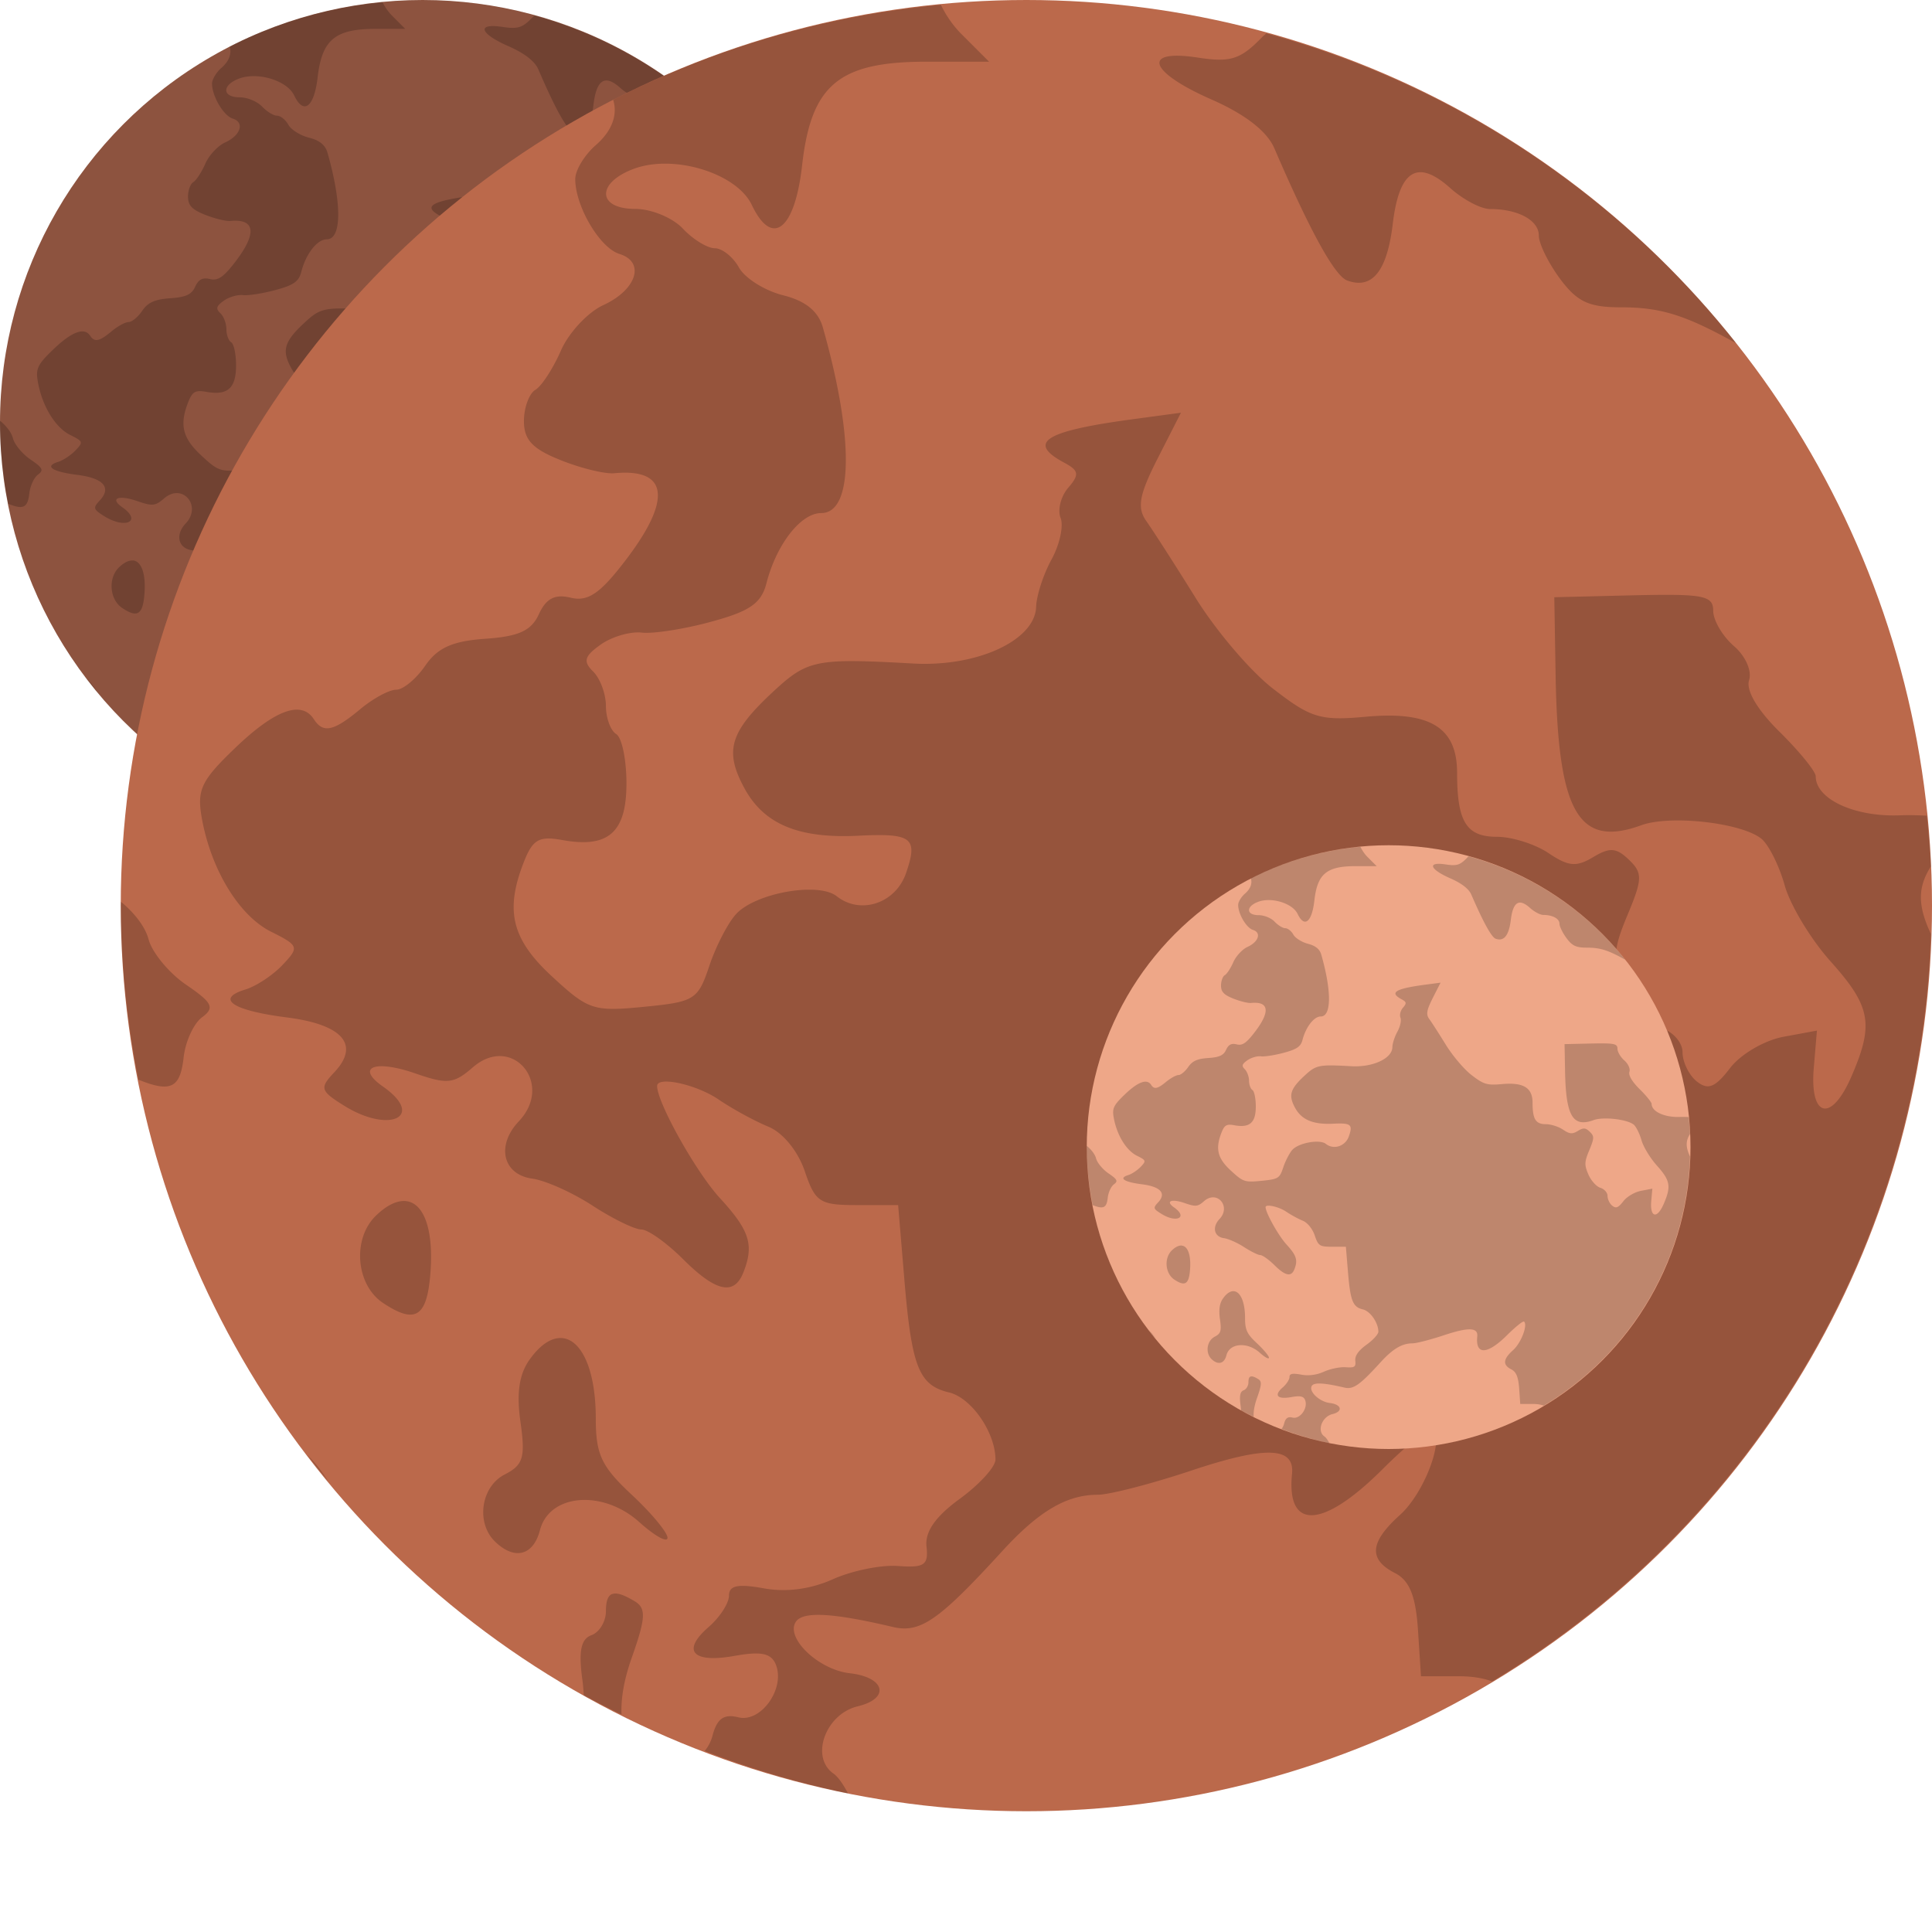 <svg xmlns="http://www.w3.org/2000/svg" width="16" height="16" version="1">
 <circle style="fill:#8d533f" cx="3.5" cy="3.5" r="3.5"/>
 <path style="opacity:0.2" d="m 3.169,0.019 a 3.5,3.5 0 0 0 -1.267,0.367 c 0.018,0.056 -0.003,0.119 -0.067,0.175 -0.044,0.038 -0.079,0.097 -0.079,0.131 0,0.105 0.095,0.266 0.171,0.29 0.101,0.031 0.067,0.139 -0.063,0.198 -0.06,0.027 -0.134,0.107 -0.164,0.176 -0.03,0.069 -0.075,0.138 -0.099,0.152 -0.024,0.014 -0.044,0.068 -0.044,0.12 0,0.073 0.033,0.108 0.142,0.151 0.078,0.031 0.172,0.054 0.208,0.051 0.208,-0.02 0.223,0.102 0.041,0.339 -0.097,0.126 -0.143,0.158 -0.209,0.142 -0.061,-0.015 -0.095,0.003 -0.123,0.064 -0.029,0.065 -0.078,0.086 -0.207,0.095 -0.128,0.009 -0.185,0.035 -0.232,0.105 -0.035,0.051 -0.085,0.092 -0.112,0.092 -0.027,0 -0.09,0.034 -0.14,0.076 -0.102,0.085 -0.142,0.093 -0.178,0.038 -0.047,-0.073 -0.15,-0.036 -0.302,0.109 -0.135,0.129 -0.151,0.163 -0.131,0.275 0.036,0.199 0.144,0.376 0.267,0.437 0.108,0.054 0.11,0.059 0.044,0.128 -0.038,0.04 -0.102,0.082 -0.143,0.095 -0.118,0.036 -0.052,0.081 0.16,0.108 0.216,0.027 0.284,0.106 0.183,0.213 -0.056,0.06 -0.053,0.071 0.037,0.128 0.177,0.111 0.317,0.043 0.151,-0.073 -0.107,-0.075 -0.032,-0.105 0.124,-0.051 0.125,0.043 0.149,0.041 0.223,-0.023 0.151,-0.131 0.316,0.063 0.177,0.209 -0.088,0.093 -0.061,0.206 0.053,0.221 0.05,0.007 0.155,0.054 0.233,0.104 0.078,0.05 0.162,0.092 0.188,0.092 0.026,0 0.098,0.051 0.16,0.114 0.127,0.127 0.198,0.143 0.233,0.054 0.043,-0.107 0.026,-0.163 -0.09,-0.289 -0.092,-0.101 -0.242,-0.369 -0.242,-0.433 0,-0.04 0.152,-0.006 0.238,0.052 0.053,0.037 0.14,0.084 0.192,0.105 0.056,0.023 0.113,0.093 0.14,0.171 0.041,0.121 0.057,0.132 0.203,0.132 h 0.158 l 0.024,0.284 c 0.029,0.342 0.056,0.411 0.174,0.44 0.086,0.021 0.179,0.155 0.179,0.259 0,0.028 -0.062,0.096 -0.138,0.152 -0.094,0.069 -0.135,0.127 -0.128,0.184 0.008,0.072 -0.008,0.083 -0.11,0.075 -0.065,-0.005 -0.179,0.018 -0.251,0.051 -0.086,0.039 -0.18,0.051 -0.267,0.036 -0.101,-0.018 -0.135,-0.011 -0.135,0.028 0,0.029 -0.035,0.083 -0.078,0.121 -0.106,0.092 -0.062,0.141 0.101,0.112 0.101,-0.018 0.141,-0.01 0.159,0.034 0.037,0.093 -0.057,0.226 -0.145,0.204 -0.056,-0.014 -0.082,0.005 -0.1,0.071 -0.006,0.023 -0.017,0.043 -0.03,0.06 a 3.5,3.5 0 0 0 0.554,0.164 c -0.018,-0.033 -0.037,-0.064 -0.057,-0.078 -0.09,-0.064 -0.03,-0.229 0.094,-0.259 0.127,-0.03 0.107,-0.113 -0.031,-0.128 C 2.697,6.453 2.568,6.331 2.609,6.268 c 0.027,-0.042 0.142,-0.036 0.376,0.02 0.105,0.025 0.177,-0.025 0.421,-0.292 0.141,-0.155 0.25,-0.219 0.369,-0.219 0.045,0 0.208,-0.042 0.361,-0.093 0.289,-0.097 0.402,-0.093 0.391,0.012 -0.022,0.219 0.119,0.212 0.349,-0.018 0.096,-0.096 0.184,-0.165 0.195,-0.154 0.044,0.042 -0.035,0.247 -0.128,0.331 -0.117,0.105 -0.123,0.172 -0.02,0.225 0.056,0.029 0.08,0.088 0.089,0.219 l 0.012,0.18 h 0.146 c 0.051,0 0.094,0.007 0.128,0.02 a 3.5,3.5 0 0 0 1.696,-2.889 c -0.054,-0.114 -0.05,-0.184 0,-0.261 a 3.5,3.5 0 0 0 -0.016,-0.196 c -0.032,-0.002 -0.064,-0.003 -0.102,-0.001 -0.176,0.007 -0.327,-0.062 -0.327,-0.151 0,-0.019 -0.063,-0.096 -0.139,-0.171 -0.087,-0.085 -0.131,-0.161 -0.118,-0.2 0.012,-0.036 -0.014,-0.093 -0.059,-0.132 -0.044,-0.038 -0.08,-0.099 -0.08,-0.136 0,-0.059 -0.037,-0.066 -0.307,-0.059 l -0.307,0.008 0.005,0.303 c 0.009,0.53 0.088,0.667 0.331,0.579 0.111,-0.041 0.385,-0.01 0.463,0.052 0.028,0.022 0.069,0.104 0.09,0.181 0.022,0.077 0.102,0.21 0.178,0.296 0.155,0.174 0.167,0.241 0.078,0.445 -0.078,0.178 -0.161,0.157 -0.145,-0.036 l 0.012,-0.143 -0.131,0.025 c -0.073,0.014 -0.164,0.067 -0.204,0.12 -0.058,0.075 -0.085,0.086 -0.129,0.052 -0.03,-0.024 -0.055,-0.075 -0.055,-0.113 0,-0.038 -0.037,-0.08 -0.083,-0.094 -0.046,-0.014 -0.108,-0.083 -0.139,-0.153 -0.049,-0.113 -0.048,-0.147 0.009,-0.284 0.058,-0.139 0.058,-0.162 0.005,-0.213 -0.049,-0.047 -0.074,-0.048 -0.139,-0.01 -0.065,0.039 -0.095,0.036 -0.172,-0.016 -0.051,-0.034 -0.141,-0.063 -0.199,-0.063 -0.118,0 -0.154,-0.057 -0.154,-0.247 0,-0.176 -0.105,-0.239 -0.354,-0.216 C 4.636,2.787 4.598,2.776 4.459,2.668 4.373,2.602 4.236,2.442 4.156,2.313 4.075,2.184 3.989,2.049 3.963,2.014 3.927,1.962 3.936,1.912 4.007,1.772 l 0.09,-0.177 -0.19,0.026 c -0.338,0.046 -0.407,0.089 -0.261,0.167 0.057,0.03 0.059,0.046 0.015,0.096 -0.029,0.033 -0.042,0.085 -0.03,0.116 0.012,0.031 -0.003,0.104 -0.035,0.162 -0.032,0.058 -0.058,0.139 -0.059,0.181 -0.003,0.13 -0.227,0.234 -0.475,0.22 C 2.685,2.543 2.655,2.549 2.521,2.673 c -0.167,0.155 -0.189,0.228 -0.111,0.372 0.075,0.14 0.209,0.196 0.442,0.184 0.208,-0.01 0.231,0.008 0.184,0.145 -0.04,0.117 -0.176,0.161 -0.268,0.089 -0.071,-0.056 -0.314,-0.013 -0.389,0.069 -0.031,0.034 -0.078,0.125 -0.103,0.2 -0.044,0.131 -0.057,0.139 -0.253,0.158 -0.196,0.019 -0.215,0.013 -0.355,-0.117 -0.157,-0.145 -0.184,-0.255 -0.108,-0.446 0.034,-0.084 0.058,-0.098 0.148,-0.082 0.177,0.032 0.247,-0.029 0.247,-0.219 0,-0.092 -0.018,-0.178 -0.04,-0.191 -0.022,-0.013 -0.04,-0.062 -0.04,-0.108 0,-0.047 -0.022,-0.107 -0.05,-0.133 -0.04,-0.038 -0.034,-0.059 0.029,-0.104 0.043,-0.031 0.115,-0.051 0.159,-0.046 0.044,0.005 0.164,-0.014 0.268,-0.042 0.15,-0.04 0.194,-0.071 0.214,-0.15 0.038,-0.15 0.132,-0.27 0.211,-0.27 0.124,0 0.127,-0.293 0.006,-0.718 -0.018,-0.063 -0.067,-0.103 -0.154,-0.124 -0.07,-0.018 -0.147,-0.065 -0.17,-0.107 -0.023,-0.041 -0.065,-0.075 -0.094,-0.075 -0.029,0 -0.084,-0.034 -0.124,-0.076 -0.04,-0.042 -0.122,-0.076 -0.184,-0.076 -0.148,0 -0.15,-0.102 -0.004,-0.156 0.155,-0.057 0.396,0.018 0.454,0.14 0.079,0.166 0.167,0.097 0.195,-0.154 C 2.668,0.328 2.775,0.239 3.113,0.239 h 0.243 l -0.106,-0.106 C 3.216,0.099 3.188,0.059 3.169,0.019 Z m 1.258,0.11 c -0.007,0.006 -0.013,0.011 -0.02,0.018 -0.081,0.083 -0.119,0.095 -0.245,0.076 -0.219,-0.033 -0.191,0.055 0.052,0.161 0.131,0.058 0.215,0.123 0.244,0.19 0.138,0.321 0.233,0.493 0.281,0.511 0.097,0.036 0.154,-0.036 0.176,-0.218 0.025,-0.209 0.095,-0.253 0.222,-0.139 0.049,0.044 0.118,0.081 0.153,0.081 0.109,0 0.189,0.044 0.189,0.103 0,0.031 0.037,0.106 0.082,0.166 0.066,0.089 0.111,0.11 0.235,0.11 0.152,0 0.245,0.029 0.436,0.134 0.003,0.002 0.006,0.002 0.009,0.004 A 3.5,3.5 0 0 0 4.428,0.129 Z M 6.9932077e-4,3.485 A 3.5,3.5 0 0 0 1.6820781e-5,3.5 3.5,3.5 0 0 0 0.068,4.172 c 0.127,0.052 0.162,0.031 0.175,-0.087 0.007,-0.061 0.039,-0.13 0.071,-0.154 0.05,-0.037 0.041,-0.056 -0.062,-0.126 -0.066,-0.045 -0.132,-0.124 -0.145,-0.176 -0.013,-0.05 -0.057,-0.104 -0.107,-0.145 z M 1.102,4.642 c -0.033,-0.003 -0.072,0.014 -0.116,0.056 -0.093,0.089 -0.079,0.267 0.026,0.337 0.12,0.081 0.167,0.057 0.182,-0.092 0.019,-0.183 -0.02,-0.294 -0.092,-0.302 z m 0.594,0.529 c -0.036,0.001 -0.075,0.027 -0.114,0.081 -0.042,0.057 -0.053,0.131 -0.037,0.243 0.02,0.138 0.011,0.167 -0.061,0.204 -0.093,0.047 -0.112,0.188 -0.037,0.26 0.075,0.072 0.147,0.053 0.173,-0.045 0.037,-0.141 0.243,-0.157 0.383,-0.031 0.06,0.054 0.109,0.081 0.109,0.061 0,-0.021 -0.062,-0.096 -0.139,-0.166 -0.117,-0.108 -0.138,-0.155 -0.138,-0.294 0,-0.197 -0.06,-0.313 -0.139,-0.311 z M 0.721,5.623 a 3.5,3.5 0 0 0 0.081,0.102 C 0.778,5.688 0.751,5.653 0.721,5.623 Z M 1.9,6.16 c -0.018,0.006 -0.025,0.028 -0.025,0.067 0,0.04 -0.025,0.081 -0.056,0.092 -0.041,0.015 -0.05,0.062 -0.035,0.176 0.003,0.021 0.004,0.038 0.005,0.056 a 3.5,3.5 0 0 0 0.146,0.075 c -0.002,-0.061 0.009,-0.132 0.04,-0.221 0.054,-0.152 0.056,-0.19 0.012,-0.216 -0.041,-0.025 -0.069,-0.035 -0.087,-0.029 z"/>
 <circle cx="8.5" cy="7.5" r="7.5" style="fill:#bb694b"/>
 <path d="m 7.792,0.04 a 7.5,7.5 0 0 0 -2.714,0.787 c 0.038,0.12 -0.006,0.255 -0.144,0.375 -0.093,0.081 -0.17,0.207 -0.17,0.281 0,0.225 0.203,0.57 0.366,0.62 0.216,0.067 0.143,0.297 -0.134,0.424 -0.128,0.059 -0.286,0.228 -0.351,0.377 -0.065,0.148 -0.16,0.295 -0.212,0.325 -0.051,0.031 -0.094,0.147 -0.094,0.258 0,0.156 0.071,0.231 0.305,0.324 0.167,0.067 0.367,0.116 0.445,0.108 0.447,-0.042 0.478,0.218 0.087,0.727 -0.207,0.27 -0.307,0.338 -0.449,0.304 -0.132,-0.032 -0.204,0.006 -0.264,0.136 -0.063,0.138 -0.167,0.185 -0.444,0.204 -0.273,0.019 -0.396,0.075 -0.498,0.224 -0.075,0.109 -0.183,0.198 -0.24,0.198 -0.058,0 -0.193,0.073 -0.3,0.163 -0.219,0.182 -0.305,0.2 -0.382,0.081 -0.102,-0.158 -0.321,-0.078 -0.647,0.234 -0.288,0.276 -0.323,0.35 -0.28,0.589 0.077,0.426 0.309,0.805 0.573,0.937 0.23,0.115 0.235,0.128 0.095,0.275 -0.08,0.085 -0.218,0.176 -0.306,0.203 -0.254,0.077 -0.111,0.174 0.342,0.232 0.464,0.059 0.608,0.227 0.391,0.456 -0.121,0.128 -0.114,0.152 0.08,0.273 0.379,0.238 0.68,0.092 0.324,-0.157 -0.228,-0.16 -0.069,-0.225 0.267,-0.109 0.267,0.093 0.32,0.087 0.478,-0.05 0.324,-0.281 0.677,0.135 0.38,0.448 -0.189,0.2 -0.132,0.441 0.113,0.474 0.108,0.015 0.332,0.115 0.499,0.224 0.166,0.108 0.348,0.197 0.403,0.197 0.055,0 0.209,0.11 0.344,0.244 0.272,0.272 0.423,0.306 0.5,0.115 0.092,-0.23 0.055,-0.349 -0.194,-0.62 -0.198,-0.216 -0.519,-0.79 -0.519,-0.927 0,-0.085 0.327,-0.013 0.51,0.112 0.114,0.078 0.3,0.179 0.412,0.225 0.119,0.049 0.243,0.2 0.3,0.366 0.088,0.26 0.123,0.283 0.435,0.283 h 0.339 L 7.489,10.59 c 0.061,0.733 0.12,0.882 0.372,0.942 0.185,0.045 0.383,0.332 0.383,0.556 0,0.06 -0.133,0.206 -0.296,0.325 -0.202,0.147 -0.289,0.273 -0.275,0.395 0.017,0.153 -0.018,0.177 -0.235,0.161 -0.14,-0.011 -0.383,0.039 -0.539,0.109 -0.185,0.083 -0.385,0.11 -0.573,0.076 -0.216,-0.039 -0.289,-0.024 -0.289,0.061 0,0.062 -0.076,0.179 -0.168,0.259 -0.228,0.198 -0.134,0.302 0.216,0.239 0.218,-0.039 0.302,-0.022 0.34,0.072 0.08,0.199 -0.123,0.484 -0.311,0.437 -0.119,-0.03 -0.176,0.011 -0.213,0.151 -0.013,0.05 -0.036,0.092 -0.065,0.128 a 7.5,7.5 0 0 0 1.187,0.351 C 6.985,14.781 6.943,14.716 6.901,14.687 6.708,14.55 6.837,14.195 7.103,14.131 7.374,14.066 7.331,13.89 7.037,13.857 c -0.258,-0.029 -0.533,-0.291 -0.447,-0.425 0.058,-0.09 0.305,-0.076 0.805,0.042 0.226,0.053 0.38,-0.054 0.903,-0.626 0.303,-0.332 0.535,-0.469 0.791,-0.469 0.098,0 0.445,-0.09 0.773,-0.199 0.619,-0.207 0.861,-0.2 0.838,0.026 -0.047,0.47 0.255,0.455 0.749,-0.038 0.205,-0.205 0.393,-0.354 0.418,-0.33 0.094,0.09 -0.075,0.53 -0.273,0.708 -0.251,0.226 -0.263,0.368 -0.042,0.481 0.121,0.062 0.172,0.188 0.191,0.47 l 0.025,0.385 h 0.314 c 0.11,0 0.201,0.015 0.275,0.043 a 7.5,7.5 0 0 0 3.634,-6.19 c -0.115,-0.245 -0.106,-0.393 0,-0.56 a 7.5,7.5 0 0 0 -0.034,-0.42 c -0.068,-0.003 -0.138,-0.006 -0.218,-0.003 -0.378,0.016 -0.702,-0.133 -0.702,-0.323 0,-0.04 -0.134,-0.205 -0.298,-0.367 -0.186,-0.183 -0.281,-0.345 -0.254,-0.429 0.025,-0.076 -0.029,-0.2 -0.126,-0.283 -0.094,-0.082 -0.171,-0.213 -0.171,-0.292 0,-0.126 -0.08,-0.141 -0.658,-0.128 l -0.658,0.016 0.011,0.648 c 0.019,1.135 0.189,1.43 0.71,1.24 0.239,-0.087 0.826,-0.021 0.993,0.111 0.06,0.048 0.148,0.222 0.194,0.387 0.046,0.165 0.218,0.45 0.383,0.633 0.332,0.372 0.358,0.517 0.168,0.954 -0.166,0.381 -0.345,0.337 -0.31,-0.076 l 0.026,-0.308 -0.281,0.052 c -0.156,0.03 -0.351,0.144 -0.438,0.258 -0.124,0.162 -0.183,0.185 -0.276,0.111 -0.065,-0.052 -0.118,-0.161 -0.118,-0.242 0,-0.081 -0.08,-0.171 -0.178,-0.201 -0.098,-0.03 -0.232,-0.177 -0.297,-0.328 -0.105,-0.241 -0.103,-0.315 0.02,-0.609 0.124,-0.297 0.125,-0.347 0.011,-0.456 -0.105,-0.101 -0.159,-0.104 -0.297,-0.021 -0.139,0.083 -0.204,0.077 -0.369,-0.034 -0.11,-0.074 -0.302,-0.135 -0.427,-0.135 -0.253,0 -0.33,-0.123 -0.33,-0.53 0,-0.376 -0.224,-0.513 -0.758,-0.464 -0.37,0.034 -0.452,0.01 -0.751,-0.221 C 10.37,5.576 10.078,5.234 9.905,4.957 9.733,4.68 9.547,4.391 9.493,4.315 9.415,4.204 9.434,4.098 9.587,3.797 l 0.193,-0.379 -0.407,0.055 c -0.725,0.098 -0.871,0.192 -0.559,0.359 0.121,0.065 0.127,0.098 0.033,0.207 -0.061,0.07 -0.09,0.183 -0.064,0.249 0.027,0.066 -0.007,0.222 -0.075,0.346 -0.068,0.124 -0.124,0.299 -0.127,0.389 -0.007,0.279 -0.486,0.502 -1.019,0.472 -0.808,-0.045 -0.873,-0.032 -1.16,0.234 -0.358,0.333 -0.405,0.488 -0.238,0.797 0.162,0.3 0.449,0.42 0.946,0.395 0.445,-0.022 0.495,0.017 0.393,0.311 -0.087,0.25 -0.377,0.346 -0.574,0.19 -0.152,-0.12 -0.674,-0.027 -0.834,0.149 -0.067,0.073 -0.167,0.267 -0.221,0.429 -0.094,0.28 -0.121,0.297 -0.541,0.338 -0.419,0.041 -0.46,0.027 -0.761,-0.251 -0.336,-0.31 -0.393,-0.547 -0.231,-0.955 0.072,-0.181 0.125,-0.21 0.317,-0.175 0.38,0.069 0.53,-0.063 0.53,-0.469 0,-0.197 -0.038,-0.381 -0.085,-0.409 -0.046,-0.028 -0.085,-0.132 -0.085,-0.232 0,-0.1 -0.048,-0.229 -0.106,-0.286 -0.085,-0.083 -0.073,-0.127 0.063,-0.223 0.093,-0.066 0.246,-0.11 0.34,-0.099 0.093,0.011 0.352,-0.029 0.574,-0.09 0.321,-0.087 0.416,-0.152 0.459,-0.321 0.083,-0.321 0.284,-0.579 0.453,-0.579 0.267,0 0.272,-0.627 0.013,-1.539 C 6.776,2.577 6.67,2.491 6.484,2.445 6.334,2.407 6.17,2.305 6.12,2.216 6.071,2.128 5.981,2.056 5.92,2.056 c -0.061,0 -0.181,-0.073 -0.265,-0.163 -0.085,-0.09 -0.261,-0.163 -0.395,-0.163 -0.317,0 -0.322,-0.218 -0.008,-0.333 0.332,-0.122 0.849,0.038 0.974,0.3 0.169,0.356 0.357,0.207 0.417,-0.33 0.075,-0.665 0.304,-0.856 1.028,-0.856 h 0.52 l -0.228,-0.228 c -0.071,-0.071 -0.13,-0.158 -0.171,-0.243 z m 2.696,0.236 c -0.015,0.013 -0.029,0.024 -0.043,0.039 -0.174,0.178 -0.256,0.203 -0.525,0.162 -0.469,-0.072 -0.409,0.117 0.111,0.346 0.281,0.123 0.462,0.264 0.523,0.406 0.296,0.687 0.5,1.057 0.603,1.094 0.207,0.076 0.33,-0.077 0.377,-0.467 0.053,-0.448 0.204,-0.543 0.477,-0.298 0.106,0.095 0.254,0.173 0.328,0.173 0.233,0 0.405,0.093 0.405,0.22 0,0.067 0.079,0.227 0.175,0.357 0.142,0.191 0.238,0.237 0.504,0.237 0.326,0 0.526,0.061 0.934,0.286 0.006,0.003 0.013,0.004 0.019,0.008 A 7.5,7.5 0 0 0 10.488,0.276 Z M 1.001,7.468 a 7.5,7.5 0 0 0 -0.001,0.032 7.5,7.5 0 0 0 0.146,1.441 c 0.272,0.111 0.347,0.067 0.375,-0.186 0.015,-0.131 0.083,-0.279 0.152,-0.33 0.107,-0.079 0.088,-0.12 -0.132,-0.27 -0.142,-0.097 -0.282,-0.267 -0.311,-0.377 -0.028,-0.106 -0.122,-0.223 -0.229,-0.31 z m 2.361,2.479 c -0.07,-0.007 -0.155,0.03 -0.248,0.12 -0.198,0.19 -0.168,0.571 0.056,0.722 0.258,0.173 0.357,0.123 0.39,-0.196 0.04,-0.393 -0.044,-0.63 -0.198,-0.646 z m 1.273,1.134 c -0.076,0.003 -0.161,0.057 -0.245,0.173 -0.09,0.122 -0.114,0.28 -0.08,0.52 0.042,0.295 0.024,0.358 -0.13,0.437 -0.198,0.101 -0.241,0.403 -0.078,0.558 0.161,0.154 0.315,0.114 0.37,-0.098 0.079,-0.301 0.52,-0.337 0.822,-0.066 0.129,0.116 0.234,0.174 0.234,0.13 0,-0.044 -0.134,-0.205 -0.297,-0.357 -0.25,-0.233 -0.297,-0.332 -0.297,-0.631 0,-0.422 -0.129,-0.672 -0.298,-0.666 z m -2.09,0.968 a 7.5,7.5 0 0 0 0.174,0.219 c -0.051,-0.079 -0.109,-0.155 -0.174,-0.219 z m 2.527,1.151 c -0.038,0.013 -0.054,0.061 -0.054,0.144 0,0.085 -0.054,0.174 -0.12,0.198 -0.088,0.032 -0.108,0.134 -0.074,0.377 0.006,0.045 0.008,0.082 0.011,0.12 a 7.5,7.5 0 0 0 0.312,0.16 c -0.005,-0.13 0.018,-0.282 0.086,-0.474 0.115,-0.325 0.119,-0.406 0.025,-0.463 -0.088,-0.053 -0.148,-0.075 -0.186,-0.061 z" style="opacity:0.2"/>
 <circle style="fill:#eea788" cx="11.5" cy="9.5" r="2.5"/>
 <path style="opacity:0.2" d="m 11.264,7.013 a 2.5,2.5 0 0 0 -0.905,0.262 c 0.013,0.04 -0.002,0.085 -0.048,0.125 -0.031,0.027 -0.057,0.069 -0.057,0.094 0,0.075 0.068,0.19 0.122,0.207 0.072,0.022 0.048,0.099 -0.045,0.141 -0.043,0.02 -0.095,0.076 -0.117,0.126 -0.022,0.05 -0.053,0.098 -0.071,0.108 -0.017,0.01 -0.031,0.049 -0.031,0.086 0,0.052 0.024,0.077 0.102,0.108 0.056,0.022 0.122,0.039 0.148,0.036 0.149,-0.014 0.159,0.073 0.029,0.242 -0.069,0.09 -0.102,0.113 -0.149,0.101 -0.044,-0.011 -0.068,0.002 -0.088,0.045 -0.021,0.046 -0.056,0.062 -0.148,0.068 -0.091,0.006 -0.132,0.025 -0.166,0.075 -0.025,0.036 -0.061,0.066 -0.08,0.066 -0.019,0 -0.064,0.025 -0.1,0.054 -0.073,0.061 -0.102,0.067 -0.127,0.027 -0.034,-0.052 -0.107,-0.026 -0.216,0.078 -0.096,0.092 -0.108,0.117 -0.093,0.197 0.026,0.142 0.103,0.268 0.191,0.312 0.077,0.038 0.078,0.043 0.032,0.092 -0.027,0.028 -0.073,0.059 -0.102,0.068 -0.085,0.026 -0.037,0.058 0.114,0.077 0.155,0.02 0.203,0.076 0.13,0.152 -0.04,0.043 -0.038,0.051 0.027,0.091 C 9.742,10.132 9.842,10.083 9.724,10 9.648,9.947 9.701,9.925 9.813,9.964 9.902,9.995 9.92,9.993 9.972,9.947 10.08,9.853 10.198,9.992 10.099,10.096 c -0.063,0.067 -0.044,0.147 0.038,0.158 0.036,0.005 0.111,0.038 0.166,0.074 0.056,0.036 0.116,0.066 0.134,0.066 0.018,0 0.07,0.037 0.115,0.081 0.091,0.091 0.141,0.102 0.167,0.038 0.031,-0.077 0.018,-0.116 -0.065,-0.207 -0.066,-0.072 -0.173,-0.263 -0.173,-0.309 0,-0.028 0.109,-0.004 0.17,0.037 0.038,0.026 0.1,0.06 0.137,0.075 0.04,0.016 0.081,0.067 0.1,0.122 0.029,0.087 0.041,0.094 0.145,0.094 h 0.113 L 11.163,10.53 c 0.02,0.244 0.04,0.294 0.124,0.314 0.062,0.015 0.128,0.111 0.128,0.185 0,0.02 -0.044,0.069 -0.099,0.108 -0.067,0.049 -0.096,0.091 -0.092,0.132 0.006,0.051 -0.006,0.059 -0.078,0.054 -0.047,-0.004 -0.128,0.013 -0.18,0.036 -0.062,0.028 -0.128,0.037 -0.191,0.025 -0.072,-0.013 -0.096,-0.008 -0.096,0.02 0,0.021 -0.025,0.059 -0.056,0.086 -0.076,0.066 -0.045,0.101 0.072,0.08 0.072,-0.013 0.101,-0.007 0.113,0.024 0.027,0.066 -0.041,0.161 -0.103,0.146 -0.04,-0.01 -0.059,0.004 -0.071,0.051 -0.004,0.017 -0.012,0.031 -0.021,0.043 a 2.5,2.5 0 0 0 0.396,0.117 c -0.013,-0.024 -0.027,-0.046 -0.041,-0.055 -0.064,-0.045 -0.021,-0.164 0.067,-0.185 0.09,-0.022 0.076,-0.08 -0.022,-0.092 -0.086,-0.01 -0.178,-0.097 -0.149,-0.142 0.019,-0.03 0.102,-0.025 0.268,0.014 0.075,0.018 0.127,-0.018 0.301,-0.209 0.101,-0.111 0.178,-0.157 0.264,-0.157 0.033,0 0.148,-0.03 0.258,-0.066 0.206,-0.069 0.287,-0.067 0.279,0.009 -0.016,0.157 0.085,0.151 0.249,-0.013 0.069,-0.068 0.131,-0.118 0.139,-0.11 0.031,0.03 -0.025,0.177 -0.091,0.236 -0.084,0.075 -0.088,0.123 -0.014,0.16 0.04,0.021 0.057,0.063 0.064,0.157 l 0.009,0.129 h 0.104 c 0.037,0 0.067,0.005 0.091,0.014 a 2.5,2.5 0 0 0 1.211,-2.063 c -0.038,-0.082 -0.035,-0.131 0,-0.187 a 2.5,2.5 0 0 0 -0.011,-0.14 c -0.023,-0.001 -0.046,-0.002 -0.073,-9.994e-4 -0.126,0.005 -0.234,-0.044 -0.234,-0.108 0,-0.013 -0.045,-0.069 -0.099,-0.122 -0.062,-0.061 -0.094,-0.115 -0.085,-0.143 0.009,-0.025 -0.01,-0.067 -0.042,-0.095 -0.031,-0.027 -0.057,-0.071 -0.057,-0.097 0,-0.042 -0.027,-0.047 -0.219,-0.043 l -0.219,0.005 0.004,0.216 c 0.006,0.379 0.063,0.477 0.237,0.413 0.08,-0.029 0.275,-0.007 0.331,0.037 0.02,0.016 0.049,0.074 0.065,0.129 0.015,0.055 0.073,0.15 0.128,0.211 0.111,0.124 0.119,0.172 0.056,0.318 -0.055,0.127 -0.115,0.112 -0.103,-0.025 l 0.009,-0.102 -0.094,0.018 c -0.052,0.01 -0.117,0.048 -0.146,0.086 -0.042,0.054 -0.061,0.062 -0.092,0.037 -0.022,-0.017 -0.039,-0.054 -0.039,-0.081 0,-0.027 -0.027,-0.057 -0.059,-0.067 -0.033,-0.01 -0.077,-0.059 -0.099,-0.109 -0.035,-0.081 -0.034,-0.105 0.007,-0.203 0.041,-0.099 0.042,-0.116 0.004,-0.152 -0.035,-0.034 -0.053,-0.035 -0.099,-0.007 -0.046,0.028 -0.068,0.026 -0.123,-0.011 -0.037,-0.025 -0.101,-0.045 -0.142,-0.045 -0.084,0 -0.11,-0.041 -0.11,-0.177 0,-0.125 -0.075,-0.171 -0.253,-0.155 -0.123,0.011 -0.151,0.003 -0.25,-0.073 -0.062,-0.047 -0.159,-0.161 -0.216,-0.254 -0.057,-0.092 -0.119,-0.189 -0.138,-0.214 -0.026,-0.037 -0.02,-0.072 0.031,-0.173 l 0.064,-0.126 -0.136,0.018 c -0.241,0.033 -0.29,0.064 -0.186,0.12 0.041,0.022 0.042,0.033 0.011,0.069 -0.021,0.024 -0.03,0.061 -0.021,0.083 0.009,0.022 -0.002,0.074 -0.025,0.115 -0.023,0.042 -0.042,0.1 -0.042,0.13 -0.002,0.093 -0.162,0.167 -0.34,0.157 -0.269,-0.015 -0.291,-0.011 -0.387,0.078 -0.12,0.111 -0.135,0.163 -0.079,0.266 0.054,0.1 0.15,0.14 0.315,0.132 0.148,-0.007 0.165,0.006 0.131,0.104 -0.029,0.083 -0.126,0.115 -0.191,0.063 -0.051,-0.04 -0.225,-0.009 -0.278,0.05 -0.022,0.025 -0.056,0.089 -0.074,0.143 -0.031,0.093 -0.04,0.099 -0.18,0.113 -0.14,0.014 -0.153,0.009 -0.254,-0.084 -0.112,-0.103 -0.131,-0.182 -0.077,-0.318 0.024,-0.06 0.042,-0.07 0.106,-0.058 0.127,0.023 0.177,-0.021 0.177,-0.156 0,-0.066 -0.013,-0.127 -0.028,-0.136 -0.015,-0.009 -0.028,-0.044 -0.028,-0.077 0,-0.033 -0.016,-0.076 -0.035,-0.095 -0.028,-0.027 -0.024,-0.042 0.021,-0.074 0.031,-0.022 0.082,-0.037 0.113,-0.033 0.031,0.004 0.117,-0.01 0.191,-0.03 0.107,-0.029 0.139,-0.051 0.153,-0.107 0.028,-0.107 0.095,-0.193 0.151,-0.193 0.089,0 0.091,-0.209 0.004,-0.513 -0.013,-0.045 -0.048,-0.073 -0.11,-0.089 -0.05,-0.013 -0.105,-0.047 -0.121,-0.076 -0.016,-0.029 -0.046,-0.053 -0.067,-0.053 -0.02,0 -0.06,-0.024 -0.088,-0.054 -0.028,-0.03 -0.087,-0.054 -0.132,-0.054 -0.106,0 -0.107,-0.073 -0.003,-0.111 0.111,-0.041 0.283,0.013 0.325,0.1 0.056,0.119 0.119,0.069 0.139,-0.11 0.025,-0.222 0.101,-0.285 0.343,-0.285 h 0.173 l -0.076,-0.076 c -0.024,-0.024 -0.043,-0.053 -0.057,-0.081 z m 0.899,0.079 c -0.005,0.004 -0.01,0.008 -0.014,0.013 -0.058,0.059 -0.085,0.068 -0.175,0.054 -0.157,-0.024 -0.136,0.039 0.037,0.115 0.094,0.041 0.154,0.088 0.174,0.135 0.099,0.229 0.167,0.352 0.201,0.365 0.069,0.025 0.11,-0.026 0.126,-0.156 0.018,-0.149 0.068,-0.181 0.159,-0.099 0.035,0.032 0.085,0.058 0.109,0.058 0.078,0 0.135,0.031 0.135,0.073 0,0.022 0.026,0.076 0.058,0.119 0.047,0.064 0.08,0.079 0.168,0.079 0.109,0 0.175,0.02 0.311,0.096 0.002,0.001 0.004,0.002 0.006,0.003 A 2.5,2.5 0 0 0 12.163,7.092 Z m -3.162,2.397 A 2.5,2.5 0 0 0 9,9.5 a 2.5,2.5 0 0 0 0.049,0.48 c 0.091,0.037 0.116,0.022 0.125,-0.062 0.005,-0.044 0.028,-0.093 0.051,-0.11 C 9.26,9.782 9.254,9.768 9.181,9.718 9.133,9.686 9.086,9.629 9.077,9.593 c -0.009,-0.035 -0.041,-0.074 -0.076,-0.103 z m 0.787,0.826 c -0.023,-0.002 -0.052,0.01 -0.083,0.04 -0.066,0.063 -0.056,0.19 0.019,0.241 0.086,0.058 0.119,0.041 0.13,-0.065 0.013,-0.131 -0.015,-0.21 -0.066,-0.215 z m 0.424,0.378 c -0.025,8.74e-4 -0.054,0.019 -0.082,0.058 -0.03,0.041 -0.038,0.093 -0.027,0.173 0.014,0.098 0.008,0.119 -0.043,0.146 -0.066,0.034 -0.08,0.134 -0.026,0.186 0.054,0.051 0.105,0.038 0.123,-0.033 0.026,-0.101 0.173,-0.112 0.274,-0.022 0.043,0.039 0.078,0.058 0.078,0.043 0,-0.015 -0.045,-0.068 -0.099,-0.119 -0.083,-0.077 -0.099,-0.111 -0.099,-0.21 0,-0.141 -0.043,-0.224 -0.099,-0.222 z M 9.515,11.016 a 2.5,2.5 0 0 0 0.058,0.073 c -0.017,-0.026 -0.036,-0.052 -0.058,-0.073 z m 0.842,0.384 c -0.013,0.004 -0.018,0.02 -0.018,0.048 0,0.028 -0.018,0.058 -0.04,0.066 -0.029,0.011 -0.036,0.045 -0.025,0.126 0.002,0.015 0.003,0.027 0.004,0.04 a 2.5,2.5 0 0 0 0.104,0.053 c -0.002,-0.043 0.006,-0.094 0.029,-0.158 0.038,-0.108 0.04,-0.135 0.009,-0.154 -0.029,-0.018 -0.049,-0.025 -0.062,-0.021 z"/>
</svg>
